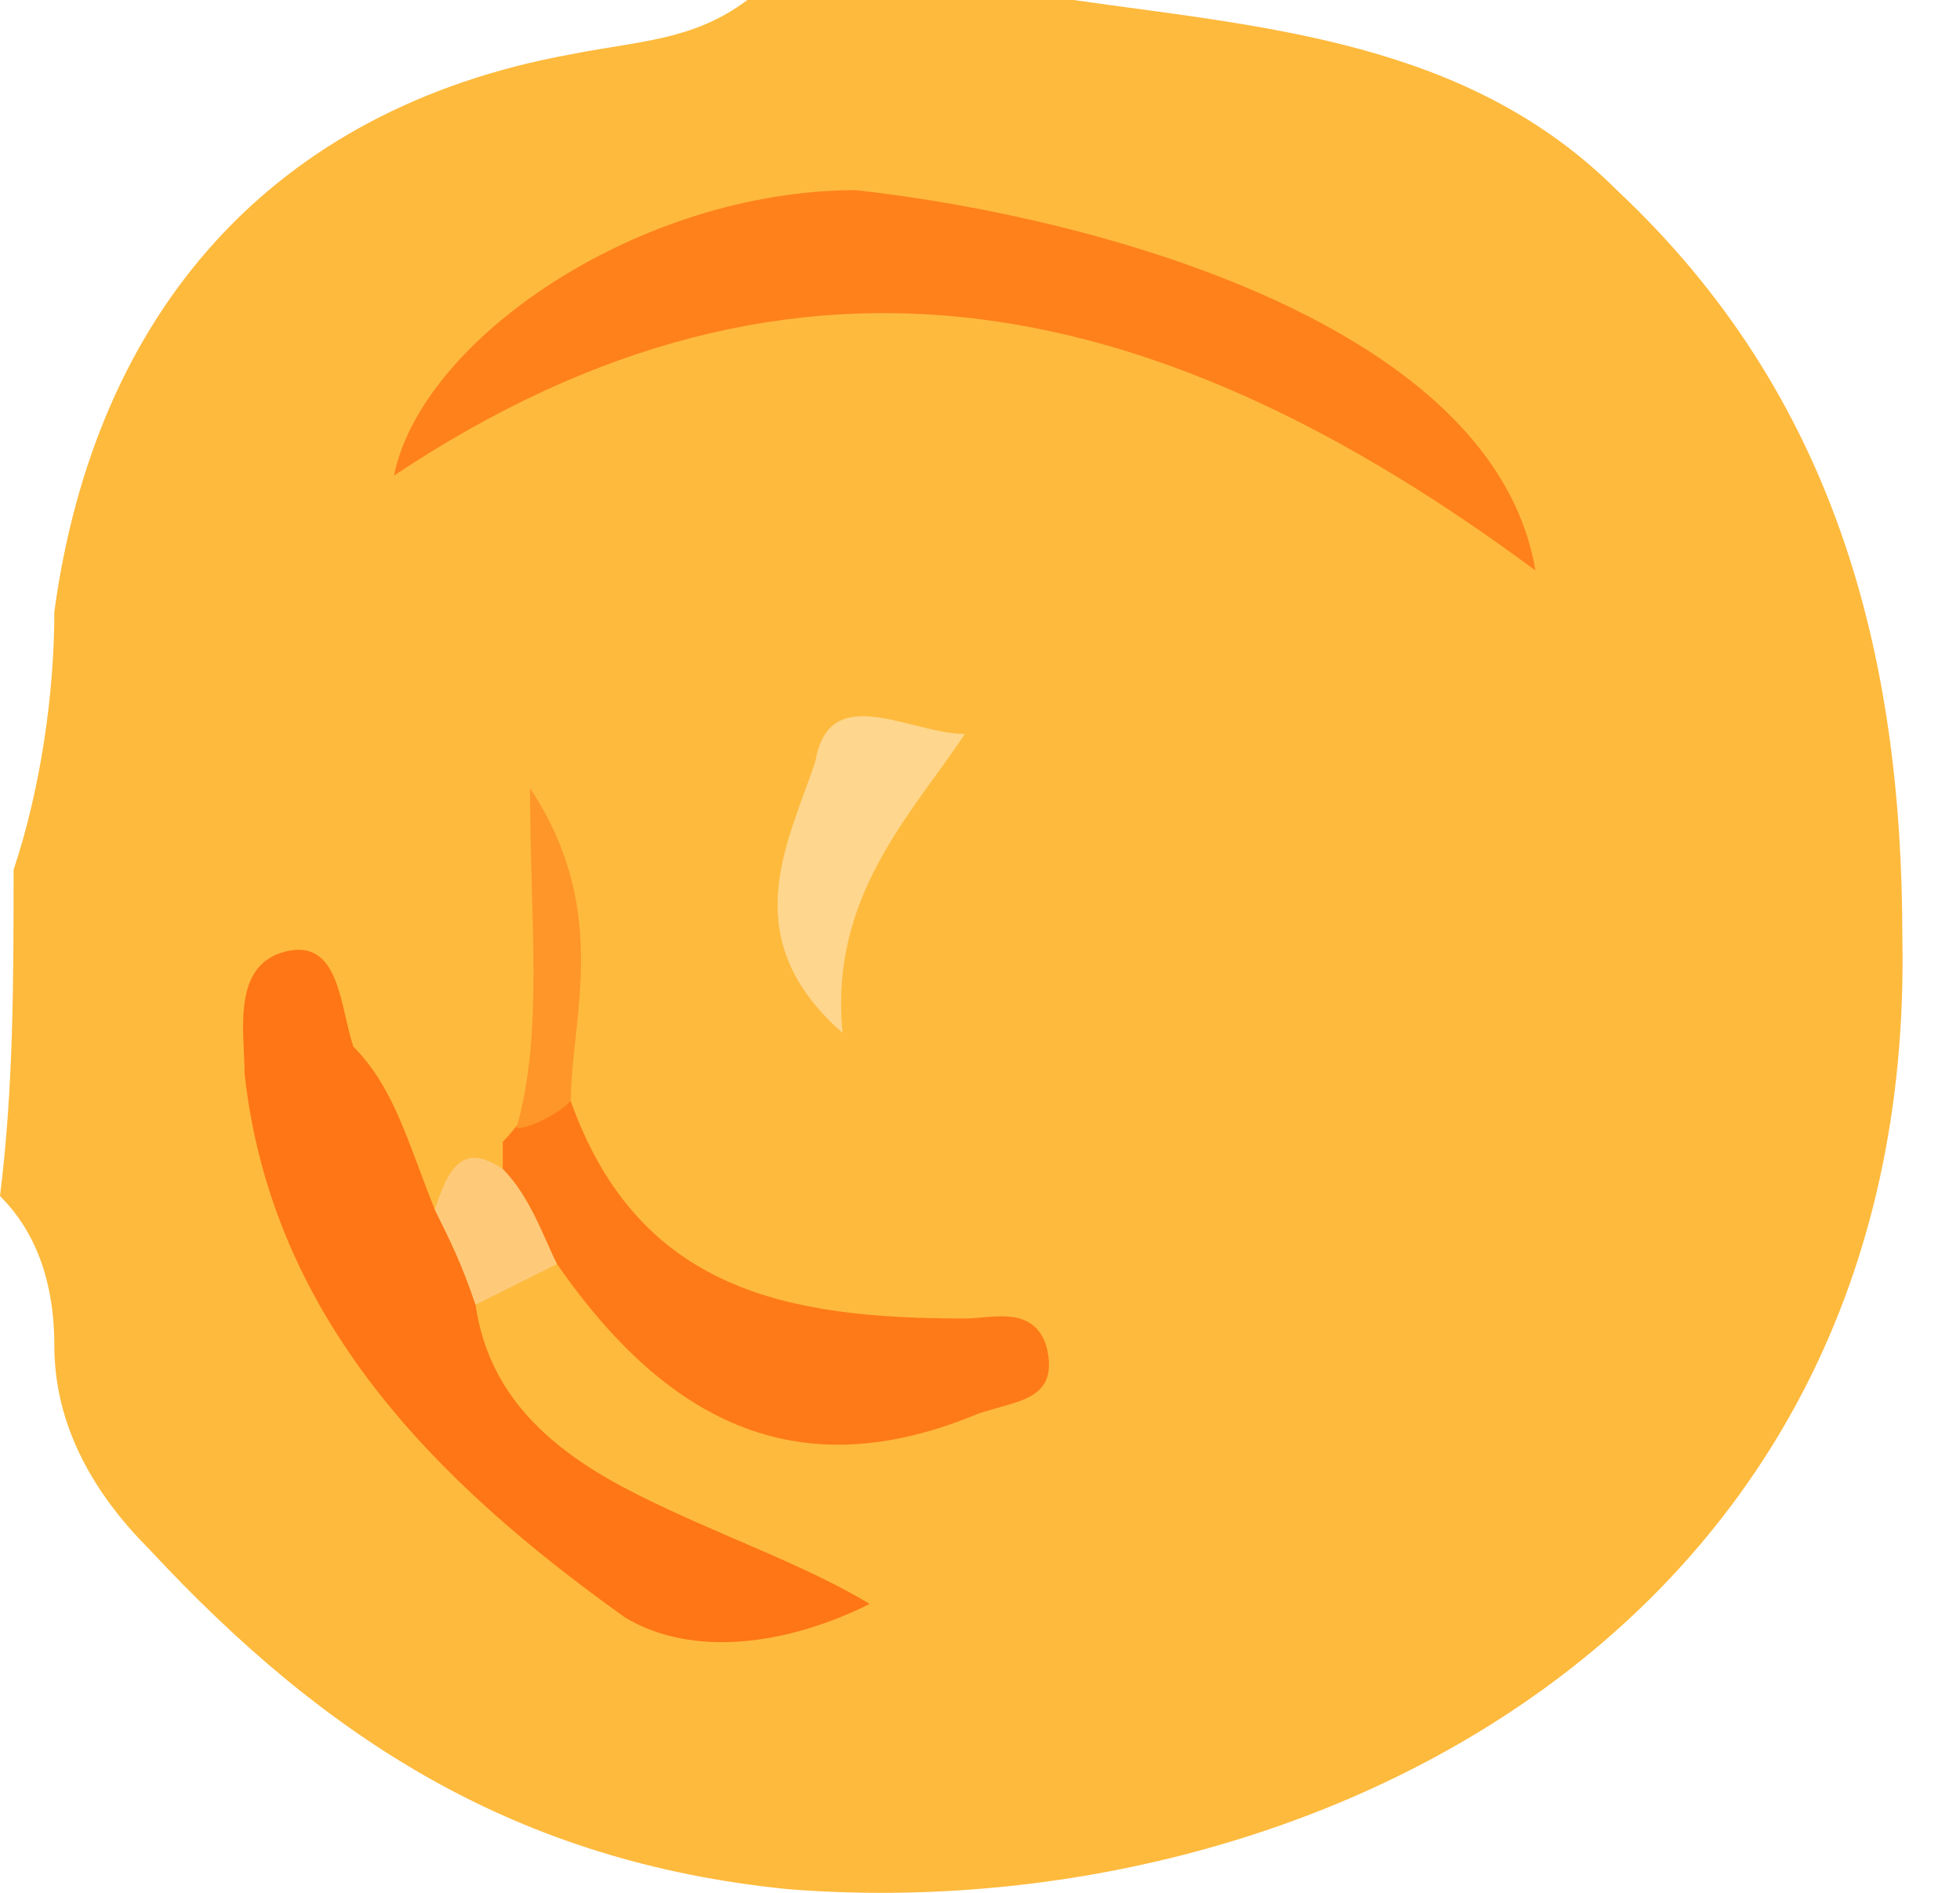 <svg xmlns="http://www.w3.org/2000/svg" width="29" height="28" fill="none" viewBox="0 0 29 28">
    <path fill="#FEBA3D" d="M11.058 0h4.825c2.815.402 5.83.603 8.042 2.815 3.217 3.015 4.222 6.835 4.222 11.057.201 10.254-8.846 14.677-16.486 14.074-4.021-.402-6.836-2.212-9.45-5.026-.804-.805-1.407-1.81-1.407-3.016 0-.804-.2-1.608-.804-2.212.201-1.608.201-3.216.201-4.825.402-1.206.603-2.614.603-3.82.603-4.423 3.217-7.439 7.64-8.243 1.005-.2 1.81-.2 2.614-.804z"/>
    <path fill="#FE811C" d="M22.72 8.44C17.29 4.42 11.862 3.014 5.83 7.035c.402-2.01 3.62-4.222 6.836-4.222 3.619.402 9.45 2.01 10.052 5.629z"/>
    <path fill="#FE7616" d="M7.037 19.303c.201 1.408 1.206 2.212 2.413 2.815 1.206.603 2.412 1.005 3.418 1.608-1.207.604-2.614.805-3.62.201-2.814-2.01-5.227-4.423-5.629-8.041 0-.604-.2-1.609.603-1.81.805-.201.805.804 1.006 1.407.603.604.804 1.408 1.206 2.413.804.201 1.005.603.603 1.407z"/>
    <path fill="#FE7A18" d="M8.444 16.287c1.006 2.815 3.217 3.217 5.83 3.217.403 0 1.006-.201 1.207.402.201.804-.402.804-1.005 1.005-2.413 1.006-4.423.402-6.233-2.211-.804-.201-1.005-.804-.804-1.407v-.403c.402-.402.603-1.005 1.005-.603z"/>
    <path fill="#FED68D" d="M14.277 10.857c-.804 1.206-2.01 2.413-1.81 4.423-1.608-1.407-.804-2.815-.402-4.02.202-1.207 1.408-.403 2.212-.403z"/>
    <path fill="#FE9629" d="M8.446 16.287c-.201.2-.603.402-.805.402.403-1.408.202-3.016.202-5.027 1.206 1.81.603 3.418.603 4.625z"/>
    <path fill="#FECA7A" d="M7.437 17.29c.402.402.603 1.006.804 1.408l-1.206.603c-.2-.603-.402-1.005-.603-1.407.201-.604.402-1.006 1.005-.604z"/>
</svg>
